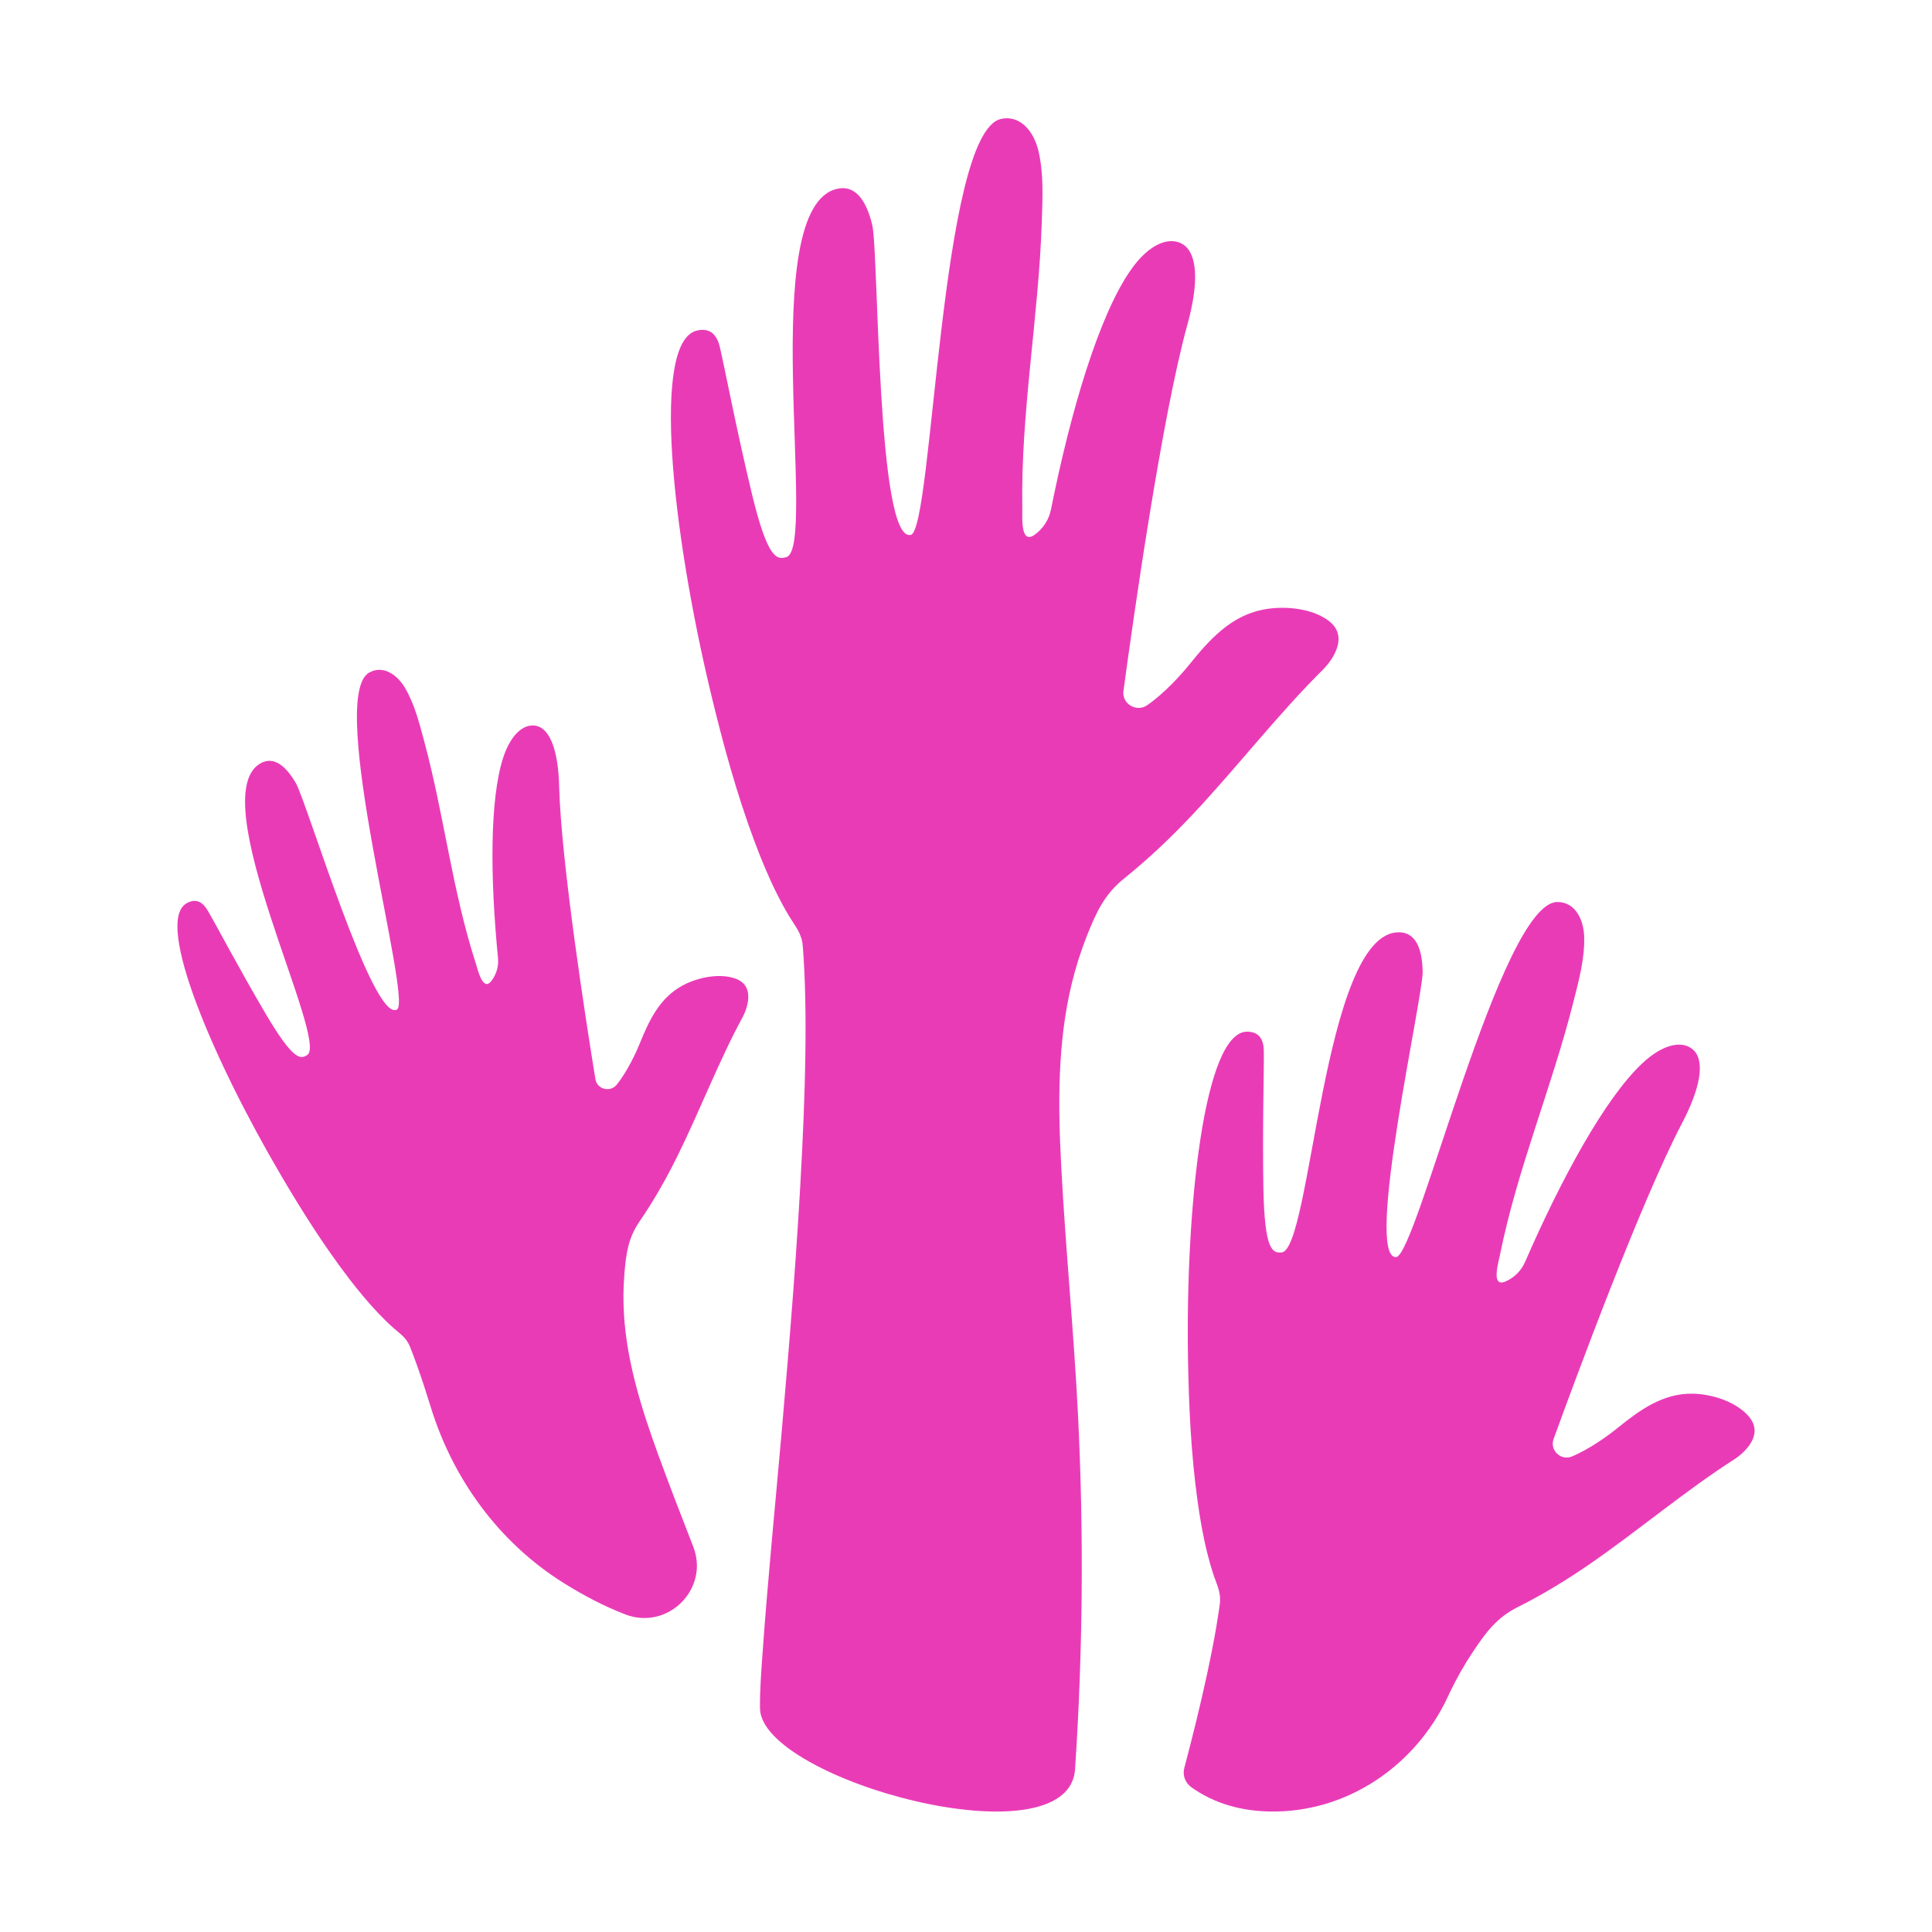 <svg width="98" height="98" viewBox="0 0 98 98" fill="none" xmlns="http://www.w3.org/2000/svg">
<g id="Frame">
<g id="Group">
<path id="Vector" d="M88.695 71.835C88.043 71.088 86.824 70.713 85.875 70.694C84.356 70.663 83.175 71.524 82.057 72.428C81.607 72.796 80.648 73.499 79.73 73.88C79.173 74.111 78.6 73.559 78.805 72.996C79.946 69.852 83.25 60.924 85.322 56.97C86.268 55.164 86.47 53.85 85.928 53.29C85.44 52.786 84.446 52.854 83.277 53.962C81.429 55.713 79.243 59.684 77.356 64.016C77.164 64.458 76.812 64.811 76.366 65.003C75.623 65.32 76.003 64.064 76.086 63.651C76.968 59.279 78.718 55.148 79.808 50.832C80.078 49.764 80.379 48.675 80.359 47.563C80.344 46.661 79.914 45.748 78.991 45.755C76.116 45.776 71.865 63.74 70.812 63.767C69.194 63.804 72.186 50.588 72.164 49.288C72.144 48.182 71.847 47.283 70.942 47.289C67.082 47.319 66.522 63.455 65.001 63.531C64.573 63.552 64.141 63.511 64.085 60.241C64.032 57.171 64.123 54.205 64.107 53.304C64.097 52.742 63.883 52.327 63.249 52.332C61.071 52.348 60.13 61.305 60.262 68.96C60.303 71.353 60.416 73.754 60.744 76.126C60.867 77.016 61.02 77.902 61.237 78.773C61.33 79.147 61.434 79.519 61.556 79.885C61.744 80.448 61.955 80.797 61.87 81.4C61.818 81.768 61.761 82.135 61.7 82.501C61.56 83.325 61.396 84.144 61.219 84.961C60.877 86.546 60.486 88.12 60.072 89.687C59.973 90.064 60.132 90.454 60.452 90.673C60.452 90.673 60.453 90.674 60.455 90.675C61.647 91.513 62.999 91.862 64.414 91.888C68.293 91.96 71.807 89.591 73.452 86.043C73.49 85.96 73.529 85.878 73.568 85.796C73.907 85.095 74.293 84.417 74.725 83.77C75.379 82.793 75.926 82.05 76.986 81.52C78.282 80.872 79.533 80.103 80.725 79.277C83.183 77.573 85.531 75.582 88.013 73.998C88.013 73.998 89.665 72.946 88.695 71.835ZM37.289 49.633C36.471 49.349 35.376 49.588 34.641 49.98C33.463 50.607 32.925 51.763 32.454 52.923C32.265 53.393 31.83 54.334 31.289 55.014C30.96 55.428 30.286 55.257 30.203 54.744C29.736 51.884 28.461 43.736 28.362 39.866C28.317 38.099 27.911 37.021 27.257 36.831C26.668 36.659 25.935 37.136 25.511 38.473C24.842 40.585 24.86 44.516 25.261 48.591C25.302 49.007 25.183 49.424 24.924 49.76C24.489 50.316 24.245 49.208 24.132 48.859C22.943 45.185 22.522 41.32 21.517 37.597C21.268 36.676 21.034 35.727 20.545 34.895C20.149 34.222 19.429 33.717 18.724 34.118C16.53 35.366 20.934 50.735 20.139 51.206C18.914 51.927 15.57 40.677 14.998 39.706C14.512 38.88 13.9 38.329 13.21 38.722C10.263 40.397 16.717 52.808 15.583 53.516C15.265 53.716 14.916 53.869 13.478 51.427C12.128 49.134 10.932 46.858 10.536 46.185C10.288 45.765 9.947 45.544 9.463 45.819C7.8 46.765 10.9 53.923 14.267 59.641C15.318 61.428 16.43 63.19 17.693 64.839C18.167 65.457 18.663 66.06 19.201 66.624C19.431 66.867 19.669 67.103 19.919 67.326C20.303 67.671 20.614 67.843 20.806 68.335C20.923 68.634 21.037 68.935 21.145 69.237C21.39 69.919 21.613 70.608 21.827 71.299C21.833 71.319 21.839 71.338 21.845 71.358C22.972 75.029 25.31 78.239 28.575 80.287C28.597 80.301 28.618 80.314 28.639 80.327C29.578 80.912 30.622 81.469 31.713 81.889C33.874 82.721 36.001 80.597 35.164 78.45C34.564 76.907 33.962 75.364 33.395 73.808C32.554 71.497 31.795 69.11 31.649 66.641C31.61 65.967 31.616 65.29 31.672 64.618C31.756 63.601 31.858 62.806 32.445 61.952C33.162 60.908 33.793 59.793 34.354 58.66C35.511 56.321 36.462 53.815 37.689 51.557C37.689 51.557 38.506 50.056 37.289 49.633Z" fill="#EA3BB7"/>
<path id="Vector_2" d="M67.143 33.931C67.143 33.931 68.675 32.42 67.369 31.469C66.49 30.829 65.089 30.72 64.062 30.924C62.418 31.252 61.348 32.448 60.357 33.675C59.958 34.172 59.092 35.148 58.192 35.771C57.646 36.149 56.899 35.698 56.987 35.051C57.475 31.436 58.931 21.158 60.232 16.461C60.825 14.316 60.733 12.87 60.018 12.404C59.373 11.983 58.319 12.292 57.32 13.748C55.742 16.048 54.322 20.79 53.31 25.844C53.206 26.36 52.911 26.82 52.476 27.129C51.75 27.642 51.864 26.217 51.856 25.757C51.775 20.899 52.687 16.091 52.845 11.242C52.883 10.042 52.951 8.813 52.669 7.634C52.439 6.68 51.761 5.81 50.768 6.036C47.675 6.742 47.329 26.854 46.201 27.132C44.466 27.556 44.575 12.791 44.245 11.414C43.964 10.242 43.431 9.357 42.459 9.579C38.306 10.526 41.504 27.819 39.884 28.261C39.428 28.385 38.953 28.443 38.123 24.979C37.342 21.726 36.741 18.552 36.511 17.597C36.369 17.001 36.04 16.611 35.357 16.766C33.014 17.301 34.111 27.049 36.057 35.159C36.666 37.694 37.354 40.221 38.266 42.665C38.608 43.581 38.983 44.488 39.421 45.363C39.609 45.739 39.808 46.109 40.026 46.469C40.362 47.024 40.671 47.345 40.722 48.006C40.752 48.41 40.779 48.813 40.798 49.217C40.842 50.127 40.858 51.037 40.861 51.948C40.866 54.084 40.792 56.219 40.688 58.351C40.458 63.082 40.072 67.804 39.66 72.522C39.327 76.327 38.943 80.129 38.674 83.94C38.611 84.842 38.54 85.751 38.55 86.656C38.59 90.279 54.212 94.556 54.532 89.741C54.931 83.749 54.978 77.741 54.68 71.743C54.471 67.548 54.051 63.366 53.831 59.172C53.668 56.083 53.631 52.932 54.361 49.905C54.561 49.079 54.817 48.267 55.13 47.476C55.605 46.282 56.019 45.362 57.036 44.547C58.28 43.55 59.446 42.435 60.535 41.274C62.782 38.879 64.843 36.205 67.143 33.931Z" fill="#EA3BB7"/>
</g>
</g>
</svg>
